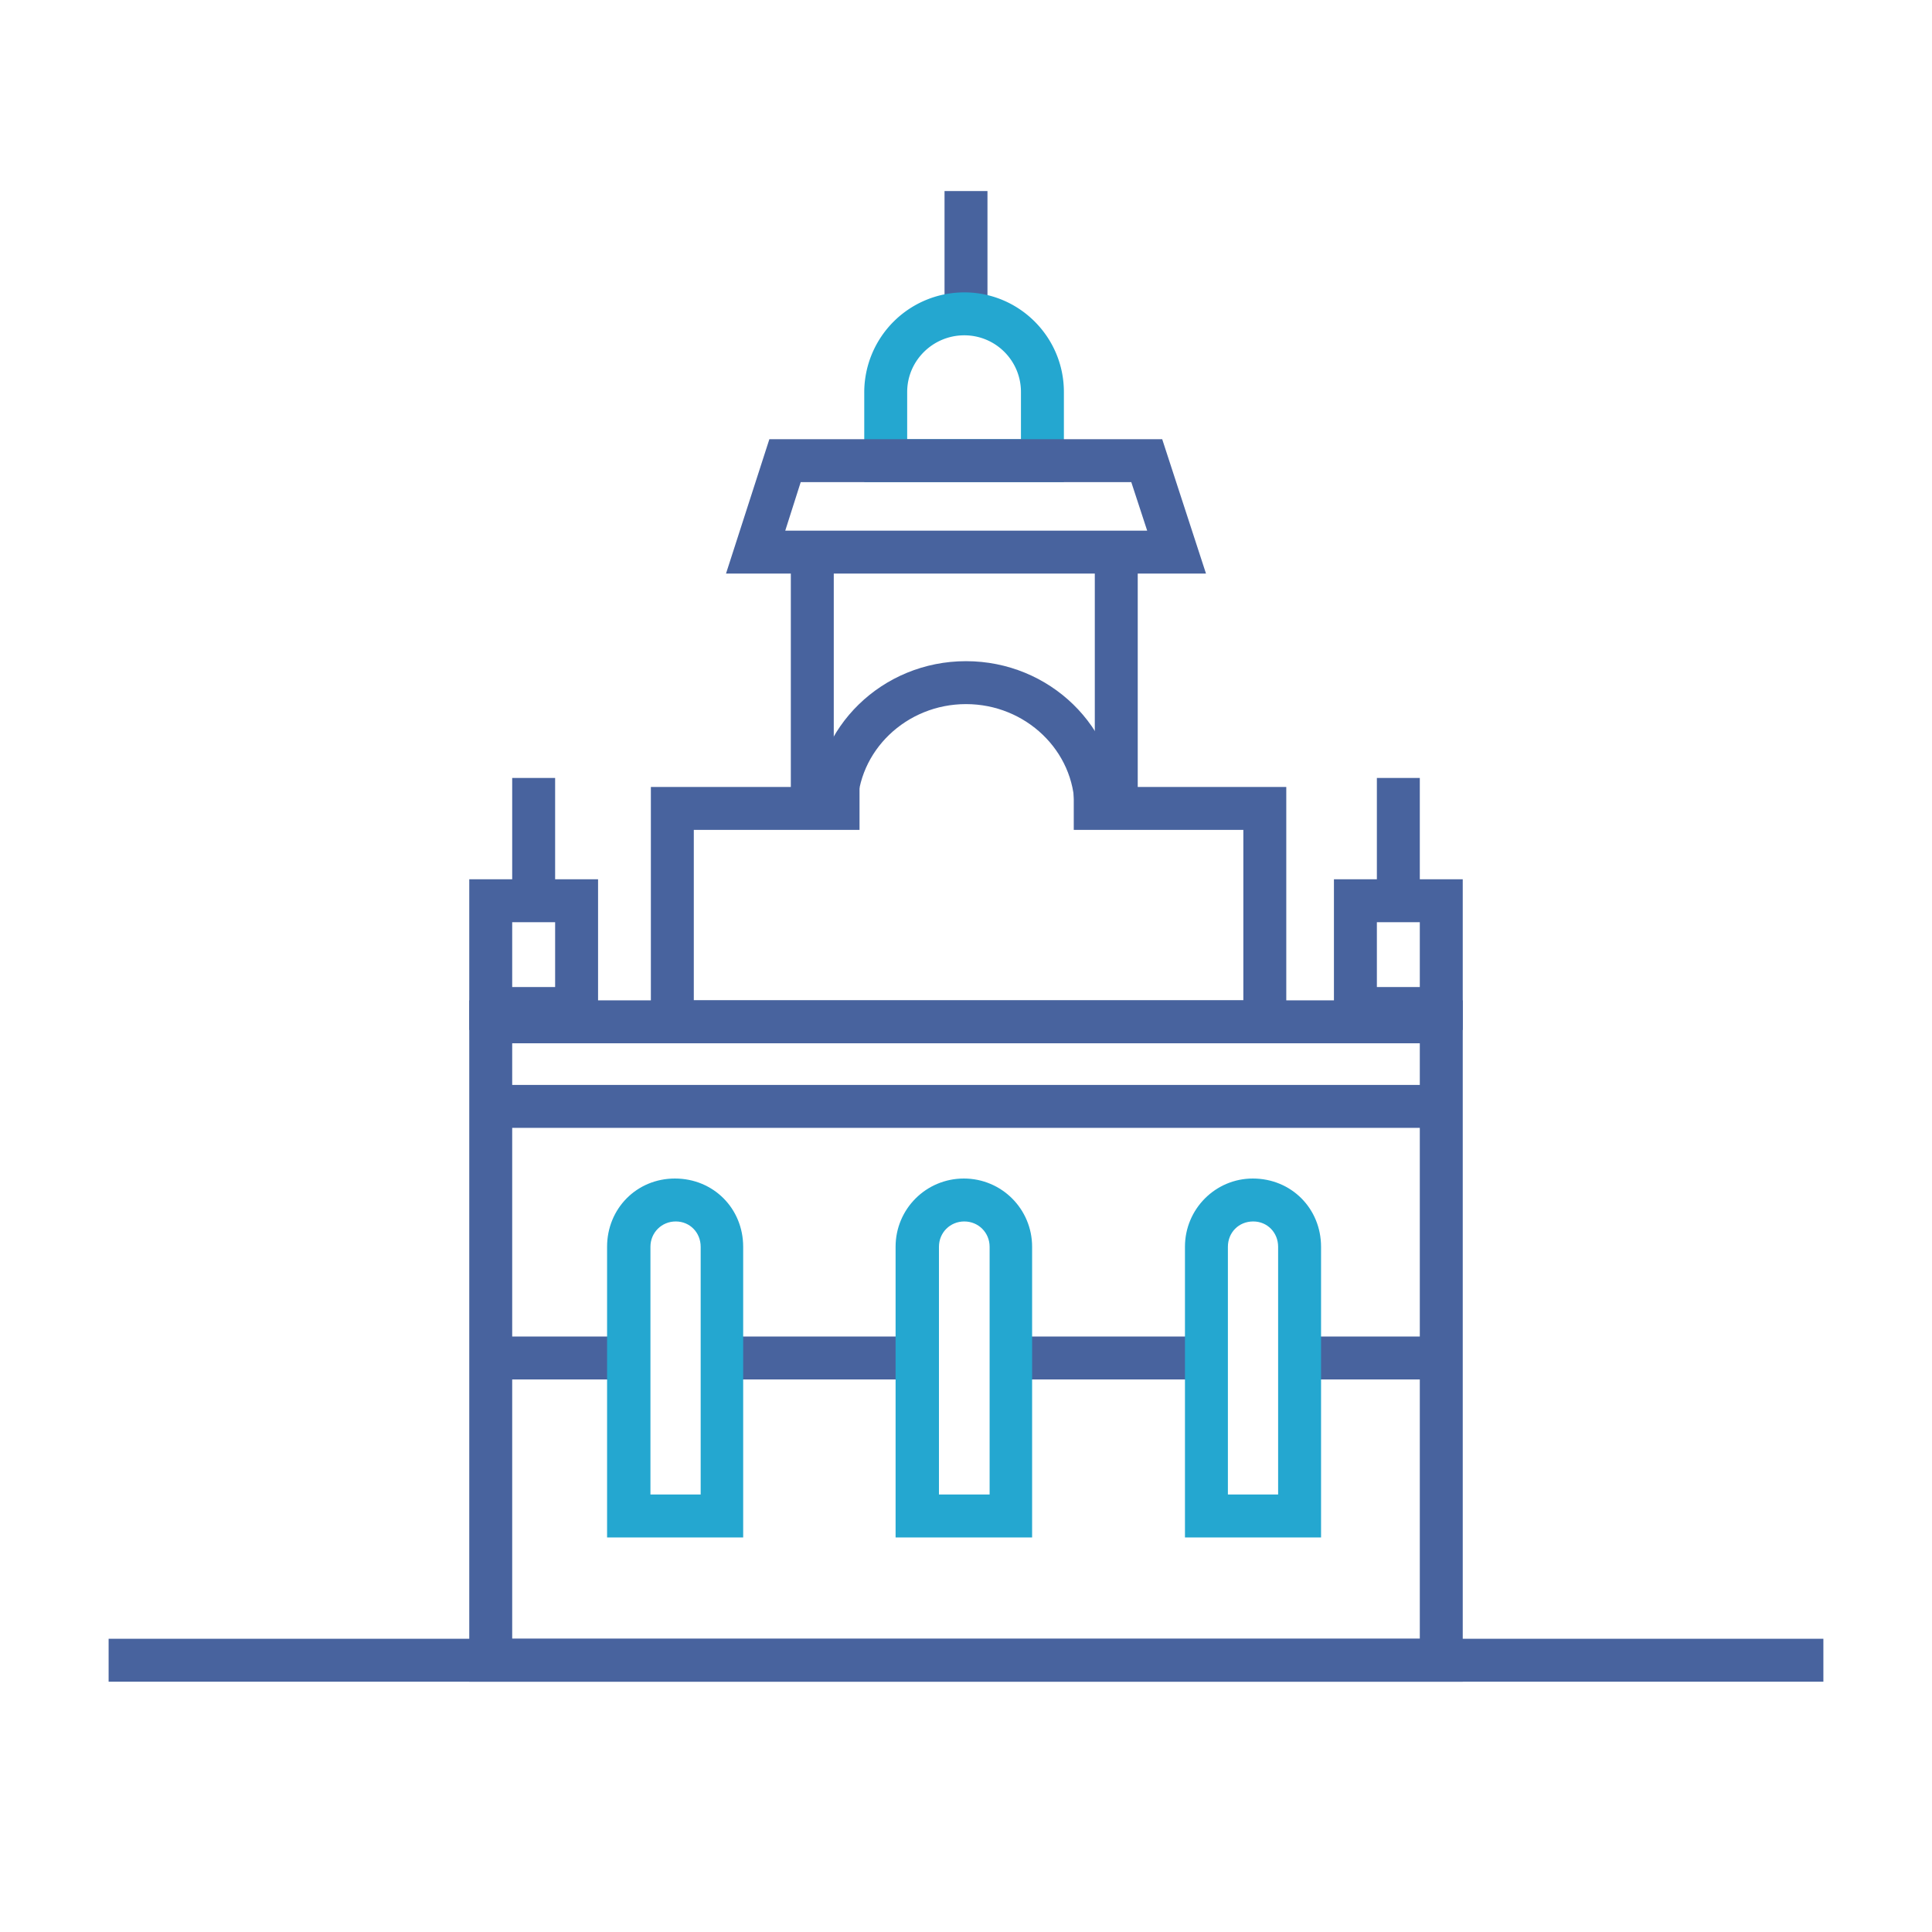 <svg version="1.1" id="Layer_1" xmlns="http://www.w3.org/2000/svg" x="0" y="0" viewBox="0 0 45 45" style="enable-background:new 0 0 45 45" xml:space="preserve"><style>.st0{fill:#48639e}.st1{fill:#24a7d0}</style><path class="st0" d="M2.53 38.17h39.94v1H2.53zM22 4.45h1v2.86h-1zM11.58 25.27h21.99v1H11.58z"/><path d="M11.43 23.8v14.87h22.14V23.8H11.43z" style="fill:none;stroke:#48639e;stroke-miterlimit:10"/><path class="st0" d="M13.93 23.99h-3v-3.51h3v3.51zm-2-1h1v-1.51h-1v1.51zM34.07 23.99h-3v-3.51h3v3.51zm-2-1h1v-1.51h-1v1.51z"/><path class="st1" d="M24.78 11.23h-4.65v-2.1a2.33 2.33 0 0 1 2.33-2.32c1.28 0 2.32 1.04 2.32 2.32v2.1zm-3.65-1h2.65v-1.1c0-.73-.59-1.32-1.32-1.32-.73 0-1.33.59-1.33 1.32v1.1z"/><path class="st0" d="M29.96 24.3h-14.8v-5.97h4.86v1h-3.86v3.97h12.8v-3.97h-3.95v-1h4.95zM28.09 13.36H16.91l1.01-3.13h9.15l1.02 3.13zm-9.8-1h8.43l-.37-1.13h-7.7l-.36 1.13z"/><path class="st0" d="M26.03 18.83h-1c0-1.34-1.14-2.43-2.53-2.43s-2.53 1.09-2.53 2.43h-1c0-1.89 1.58-3.43 3.53-3.43s3.53 1.54 3.53 3.43zM32.07 18.12h1v2.86h-1zM11.93 18.12h1v2.86h-1zM16.86 31.13h4.55v1h-4.55zM30.31 31.13h3.26v1h-3.26zM23.59 31.13h4.55v1h-4.55zM11.43 31.13h3.26v1h-3.26z"/><path class="st1" d="M17.31 35.81h-3.17v-6.77c0-.89.69-1.59 1.58-1.59.9 0 1.59.7 1.59 1.59v6.77zm-2.16-1h1.17v-5.77c0-.33-.25-.59-.58-.59-.33 0-.59.26-.59.59v5.77zM24.04 35.81h-3.18v-6.77c0-.88.71-1.59 1.59-1.59s1.59.71 1.59 1.59v6.77zm-2.17-1h1.18v-5.77c0-.33-.26-.59-.59-.59s-.59.26-.59.59v5.77zM30.77 35.81H27.6v-6.77c0-.88.71-1.59 1.58-1.59.9 0 1.59.7 1.59 1.59v6.77zm-2.17-1h1.17v-5.77c0-.33-.25-.59-.58-.59-.34 0-.59.26-.59.59v5.77z"/><path class="st0" d="M25.5 13.13h1v5.43h-1zM18.42 13.13h1v5.43h-1z"/></svg>